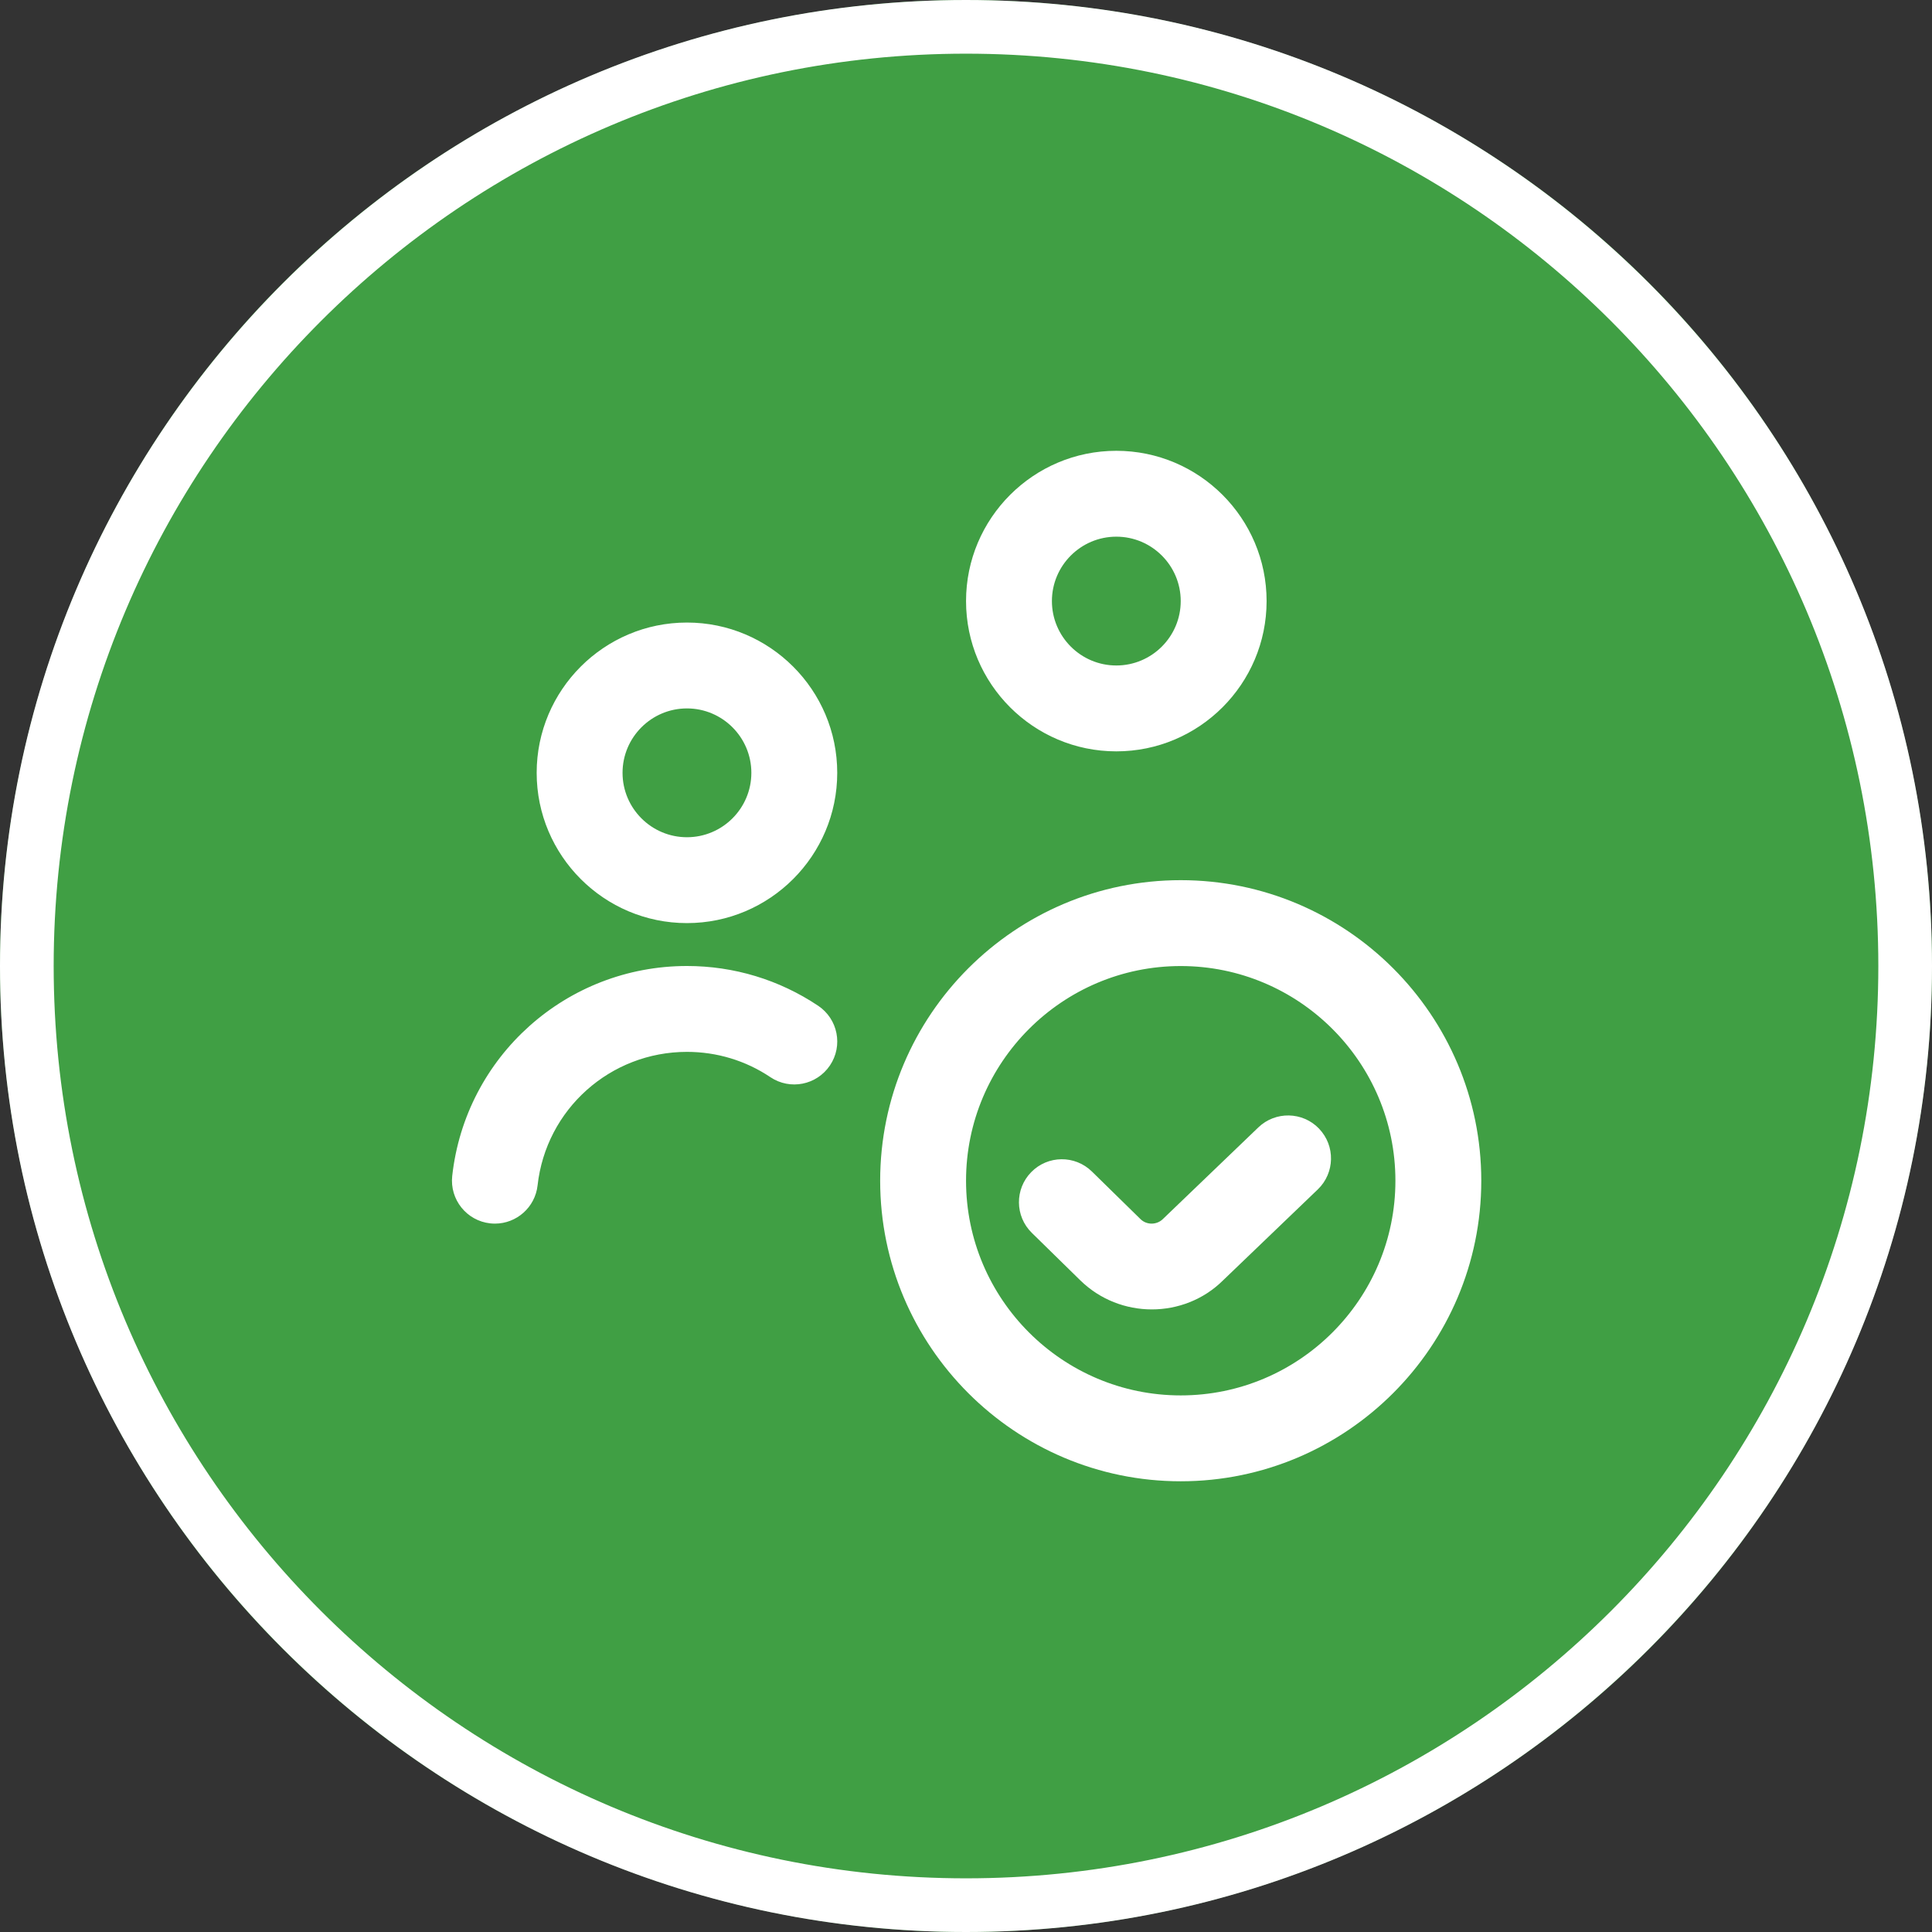 <?xml version="1.0" encoding="UTF-8" standalone="no"?>
<!DOCTYPE svg PUBLIC "-//W3C//DTD SVG 1.1//EN" "http://www.w3.org/Graphics/SVG/1.1/DTD/svg11.dtd">
<svg width="100%" height="100%" viewBox="0 0 150 150" version="1.1" xmlns="http://www.w3.org/2000/svg" xmlns:xlink="http://www.w3.org/1999/xlink" xml:space="preserve" xmlns:serif="http://www.serif.com/" style="fill-rule:evenodd;clip-rule:evenodd;stroke-linejoin:round;stroke-miterlimit:2;">
    <rect x="0" y="0" width="150" height="150" fill="#333333" stroke="none"/>
    <g transform="matrix(1,0,0,1,0,-163)">
        <g id="account-activated" transform="matrix(1,0,0,1,0,163)">
            <rect x="0" y="0" width="150" height="150" style="fill:none;"/>
            <circle cx="75" cy="75" r="75" style="fill:rgb(64,159,68);"/>
            <path d="M75,0C116.394,0 150,33.606 150,75C150,116.394 116.394,150 75,150C33.606,150 0,116.394 0,75C0,33.606 33.606,0 75,0ZM75,4.167C35.906,4.167 4.167,35.906 4.167,75C4.167,114.094 35.906,145.833 75,145.833C114.094,145.833 145.833,114.094 145.833,75C145.833,35.906 114.094,4.167 75,4.167Z" style="fill:white;"/>
            <g transform="matrix(0.8,0,0,0.8,75,75)">
                <g transform="matrix(1,0,0,1,-50,-50)">
                    <g transform="matrix(4.167,0,0,4.167,0,0)">
                        <path d="M5.5,11C7.43,11 9,9.43 9,7.5C9,5.57 7.43,4 5.5,4C3.57,4 2,5.57 2,7.5C2,9.43 3.57,11 5.5,11ZM5.5,6C6.327,6 7,6.673 7,7.5C7,8.327 6.327,9 5.5,9C4.673,9 4,8.327 4,7.5C4,6.673 4.673,6 5.5,6ZM8.831,14.314C8.522,14.773 7.902,14.896 7.443,14.588C6.868,14.202 6.196,13.999 5.5,13.999C3.713,13.999 2.218,15.336 2.021,17.109C1.964,17.62 1.531,17.999 1.028,17.999C0.992,17.999 0.955,17.997 0.917,17.993C0.368,17.932 -0.027,17.437 0.033,16.889C0.342,14.102 2.692,11.999 5.5,11.999C6.594,11.999 7.65,12.319 8.557,12.926C9.016,13.234 9.139,13.855 8.831,14.314ZM15.5,7C17.43,7 19,5.43 19,3.5C19,1.57 17.43,0 15.5,0C13.57,0 12,1.57 12,3.5C12,5.43 13.57,7 15.5,7ZM15.5,2C16.327,2 17,2.673 17,3.5C17,4.327 16.327,5 15.5,5C14.673,5 14,4.327 14,3.5C14,2.673 14.673,2 15.5,2ZM17,10C13.141,10 10,13.141 10,17C10,20.859 13.141,24 17,24C20.859,24 24,20.859 24,17C24,13.141 20.859,10 17,10ZM17,22C14.243,22 12,19.757 12,17C12,14.243 14.243,12 17,12C19.757,12 22,14.243 22,17C22,19.757 19.757,22 17,22ZM20.222,15.788C20.604,16.186 20.591,16.819 20.193,17.202L17.98,19.326C17.528,19.772 16.928,19.997 16.327,19.997C15.726,19.997 15.124,19.772 14.664,19.323L13.532,18.214C13.137,17.827 13.132,17.194 13.518,16.8C13.904,16.405 14.537,16.399 14.932,16.786L16.063,17.894C16.207,18.036 16.442,18.033 16.585,17.892L18.808,15.758C19.205,15.377 19.839,15.388 20.222,15.787L20.222,15.788Z" style="fill:white;fill-rule:nonzero;"/>
                    </g>
                </g>
            </g>
        </g>
    </g>
</svg>
